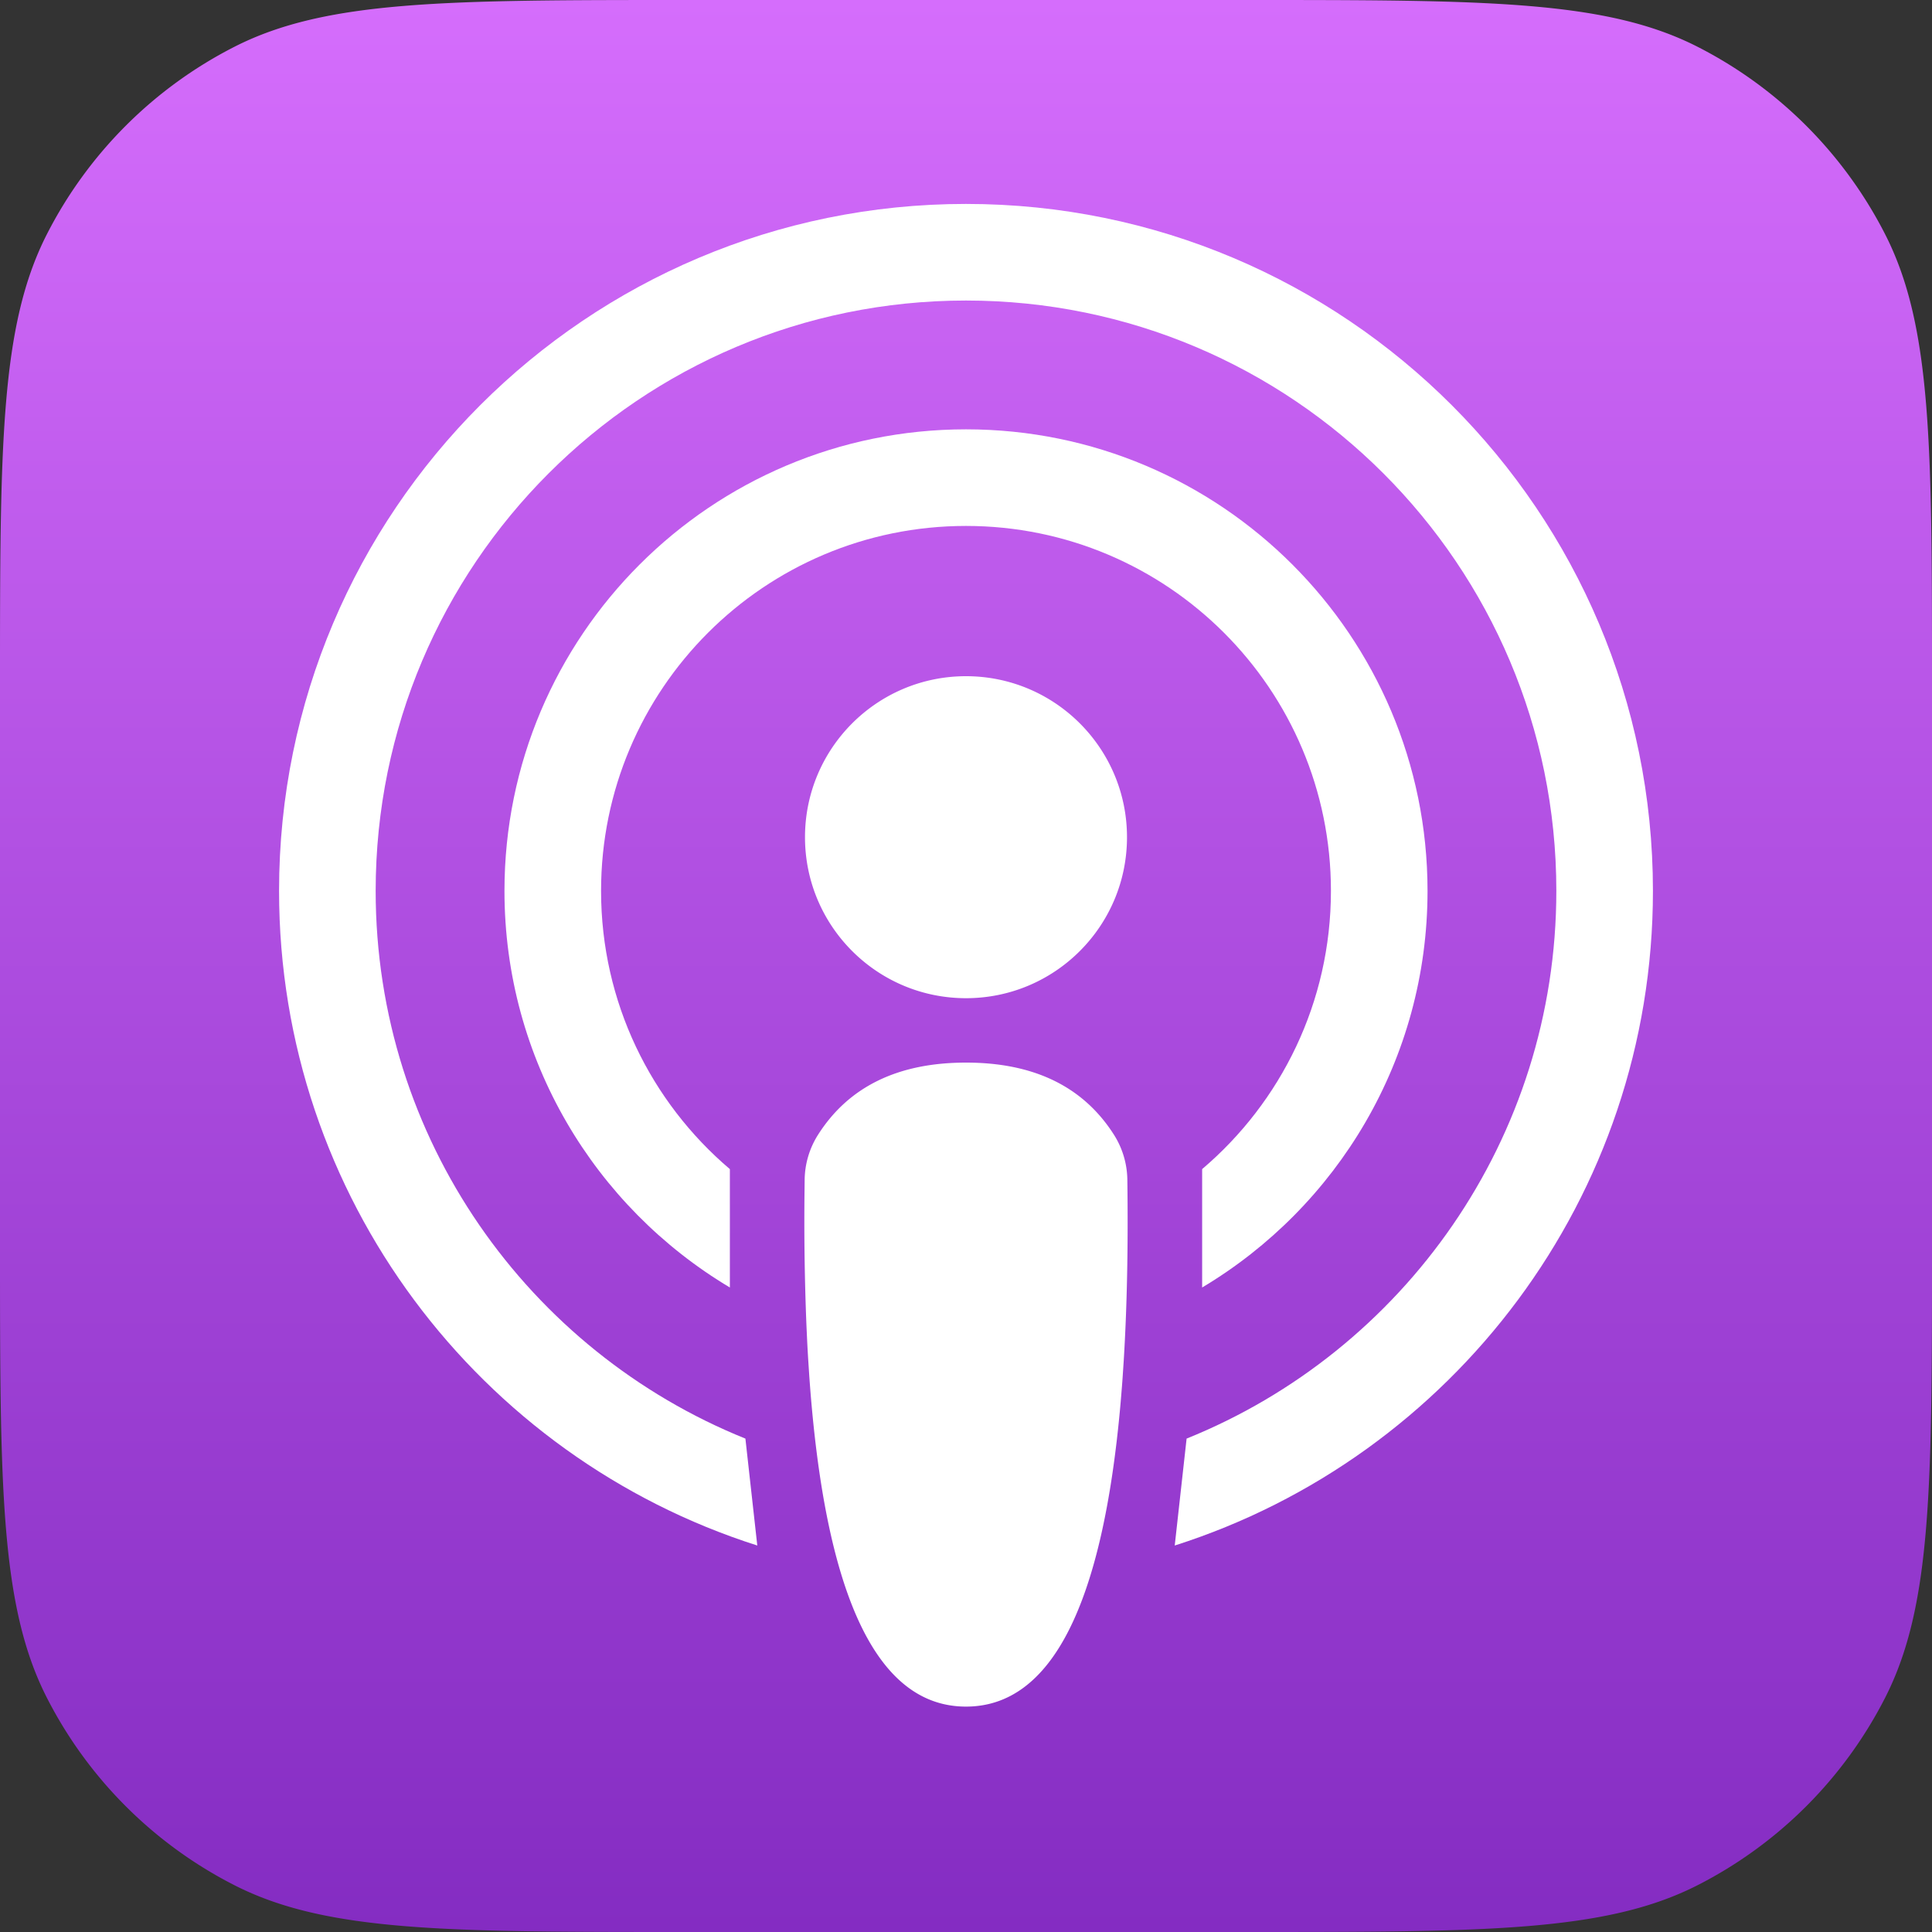 <svg xmlns="http://www.w3.org/2000/svg" width="180" height="180" fill="none" viewBox="0 0 180 180">
  <rect x="0" y="0" width="180" height="180" fill="#333333" stroke="none"/>
  <path fill="url(#a)" d="M0 64c0-22.402 0-33.603 4.36-42.16A40 40 0 0 1 21.84 4.36C30.397 0 41.598 0 64 0h52c22.402 0 33.603 0 42.16 4.36a40.001 40.001 0 0 1 17.48 17.48C180 30.397 180 41.598 180 64v52c0 22.402 0 33.603-4.36 42.16a40.003 40.003 0 0 1-17.48 17.48C149.603 180 138.402 180 116 180H64c-22.402 0-33.603 0-42.16-4.36a40.001 40.001 0 0 1-17.48-17.48C0 149.603 0 138.402 0 116V64Z"/>
  <path fill="#fff" fill-rule="evenodd" d="M90 99c6.189 0 10.716 2.137 13.581 6.41l.197.301a8.013 8.013 0 0 1 1.254 4.192c.084 6.219-.028 11.847-.338 16.885l-.104 1.571a93.01 93.01 0 0 1-.057.771l-.124 1.512C102.757 149.547 97.954 159 90 159c-8.289 0-13.156-10.265-14.601-30.796l-.102-1.56c-.032-.526-.062-1.058-.09-1.597l-.075-1.636a239.459 239.459 0 0 1-.175-12.531l.011-.977a8.002 8.002 0 0 1 1.254-4.192C79.075 101.237 83.667 99 90 99Zm0-36c8.284 0 15 6.716 15 15 0 8.284-6.716 15-15 15-8.284 0-15-6.716-15-15 0-8.284 6.716-15 15-15Z" clip-rule="evenodd"/>
  <path fill="#fff" d="M90 40c23.748 0 43 19.252 43 43 0 15.708-8.423 29.449-20.999 36.953v-11.03C119.342 102.686 124 93.387 124 83c0-18.778-15.222-34-34-34S56 64.222 56 83c0 10.388 4.658 19.687 12 25.924v11.029C55.423 112.45 47 98.709 47 83c0-23.748 19.252-43 43-43Z"/>
  <path fill="#fff" d="M90 19c35.346 0 64 28.654 64 64 0 28.566-18.715 52.76-44.553 60.992l1.106-9.961C130.747 125.89 145 106.109 145 83c0-30.376-24.624-55-55-55S35 52.624 35 83c0 23.11 14.253 42.891 34.448 51.032l1.107 9.96C44.715 135.762 26 111.567 26 83c0-35.346 28.654-64 64-64Z"/>
  <defs>
    <linearGradient id="a" x1="90" x2="90" y1="0" y2="180" gradientUnits="userSpaceOnUse">
      <stop stop-color="#D56DFC"/>
      <stop offset="1" stop-color="#842CC2"/>
    </linearGradient>
  </defs>
</svg>
